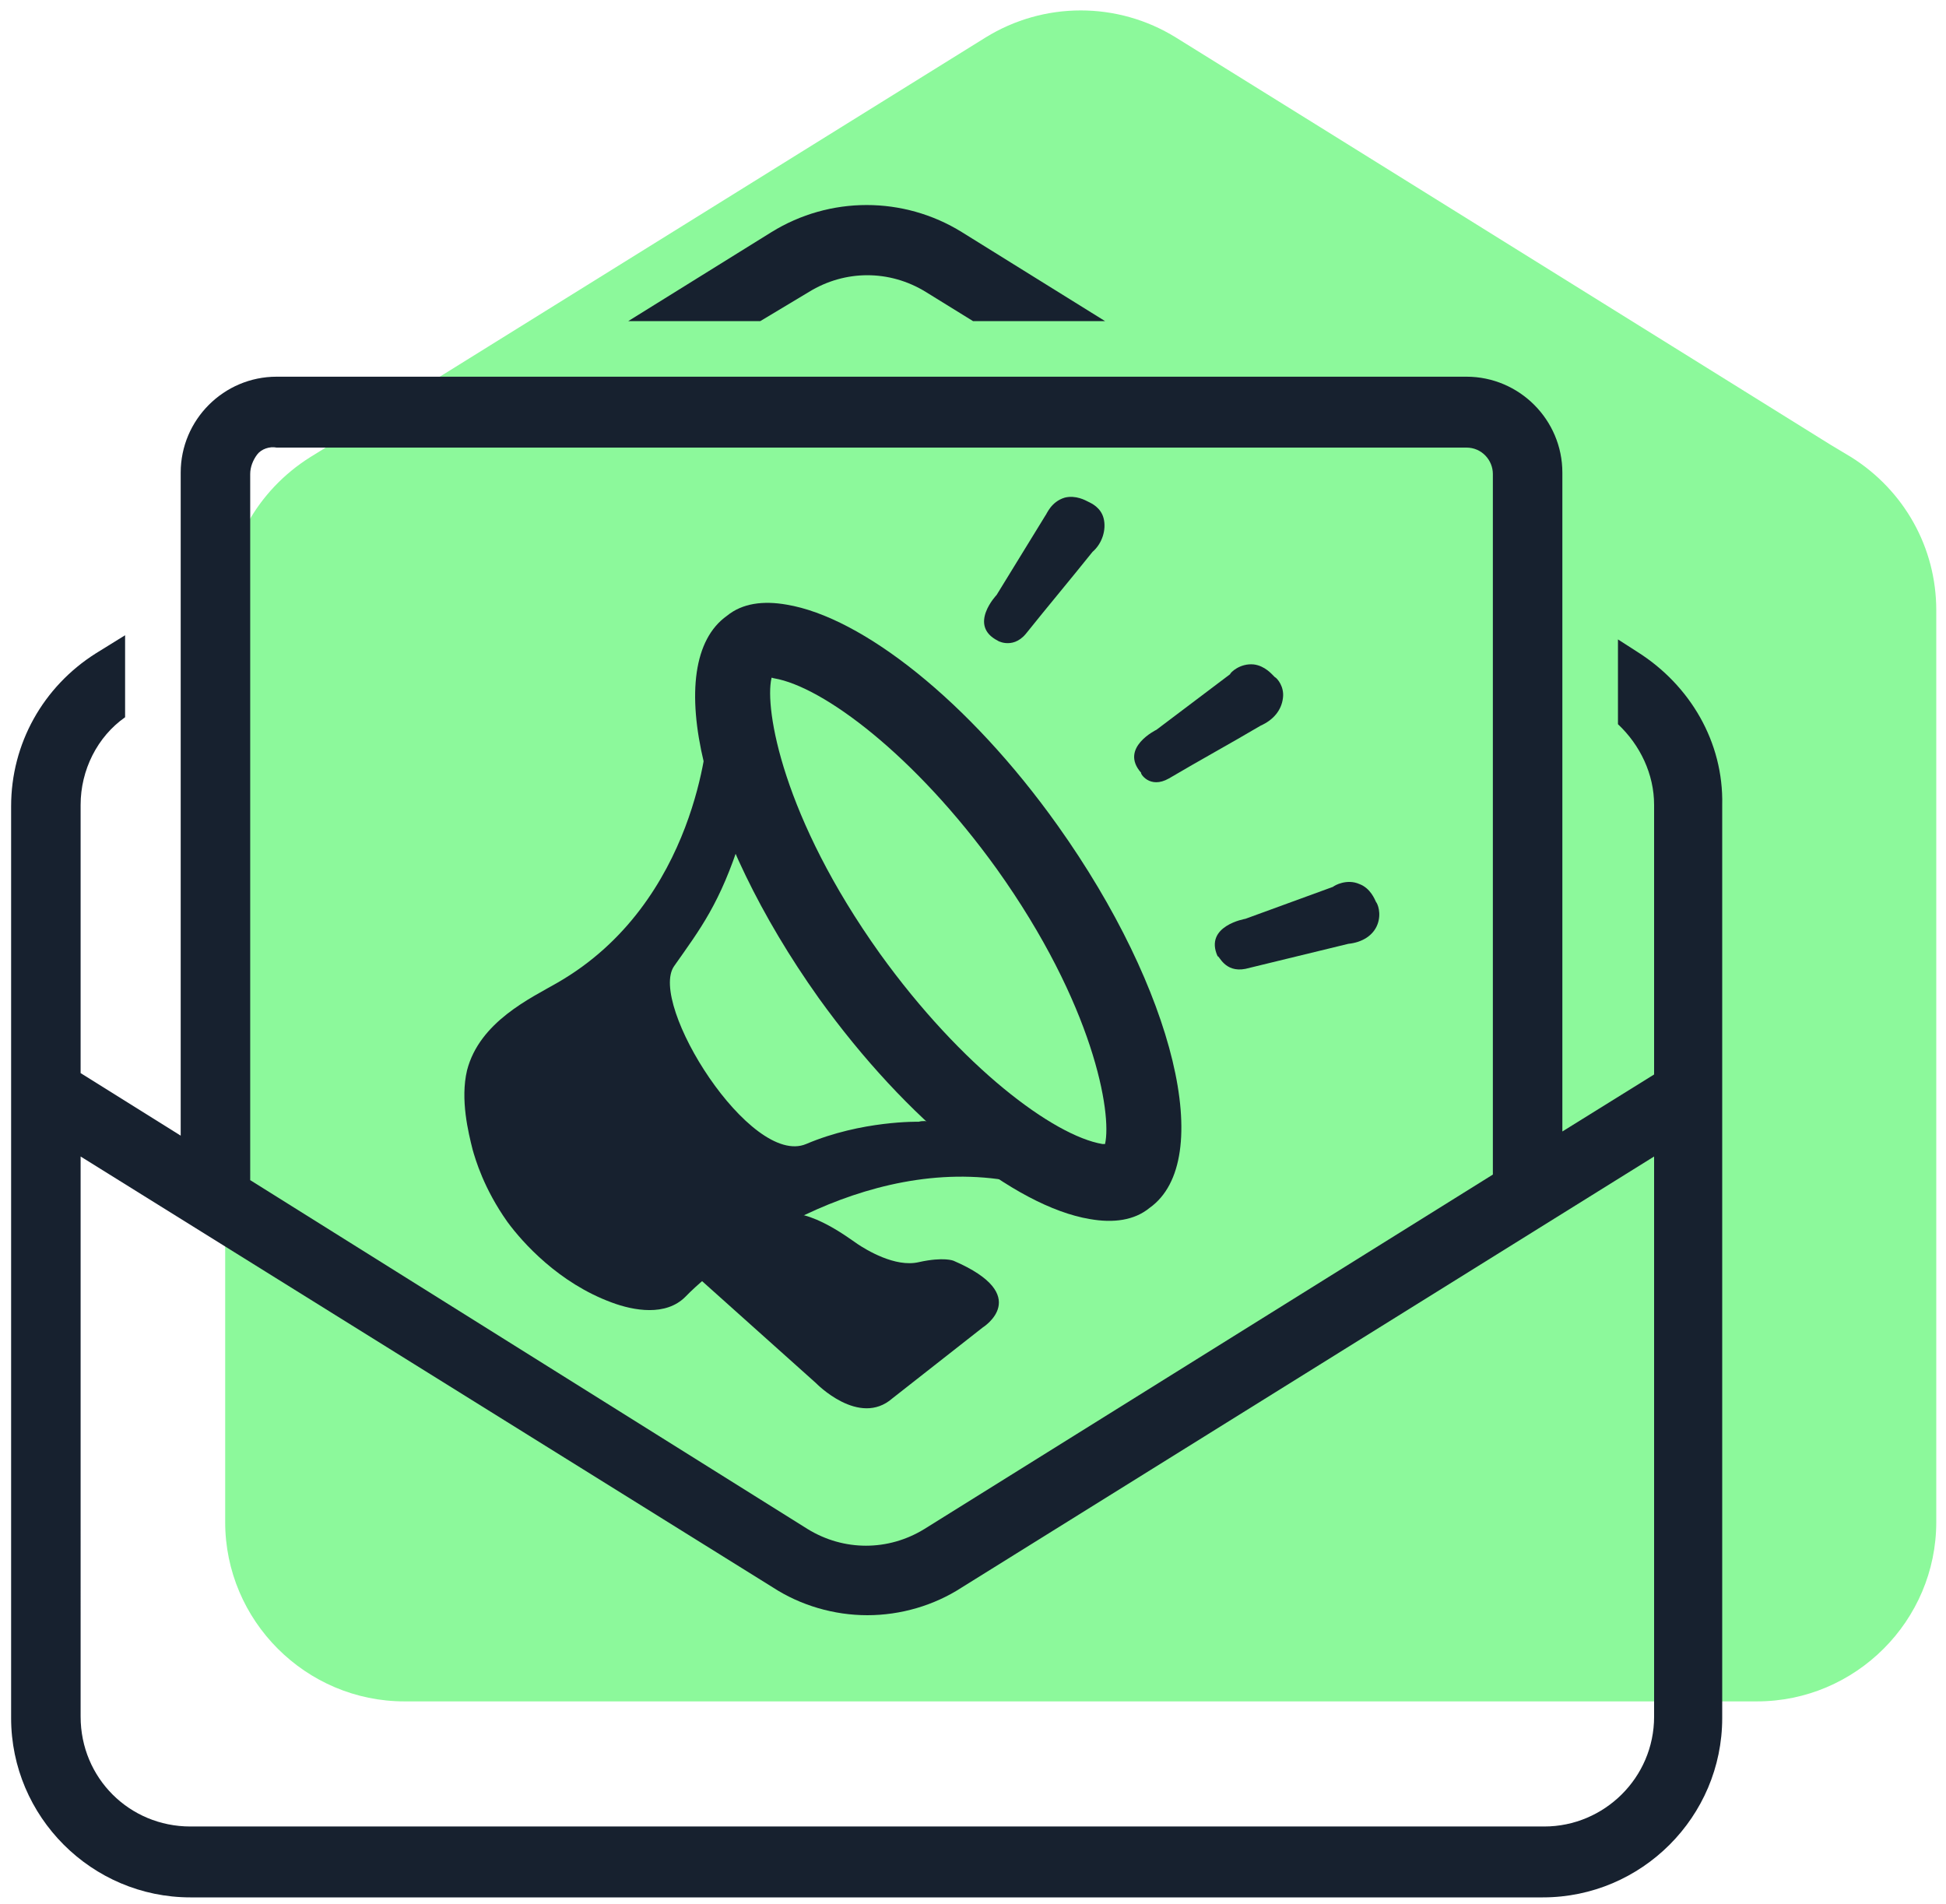 <?xml version="1.0" encoding="utf-8"?>
<!-- Generator: Adobe Illustrator 24.1.1, SVG Export Plug-In . SVG Version: 6.00 Build 0)  -->
<svg version="1.1" id="Layer_1" xmlns="http://www.w3.org/2000/svg" xmlns:xlink="http://www.w3.org/1999/xlink" x="0px" y="0px"
	 viewBox="0 0 140 137" style="enable-background:new 0 0 140 137;" xml:space="preserve">
<style type="text/css">
	.st0{fill:#8CF99B;}
	.st1{fill:#17212F;}
</style>
<desc>Created with Sketch.</desc>
<g id="Page-1">
	<g id="icon_brandevent">
		<g id="_Layer_" transform="translate(16, 0)">
			<path id="Shape" class="st0" d="M78.9,9.1L68.6,2.7c-4.2-2.6-9.5-2.6-13.7,0L44.6,9.1L8.4,31.6l-2.1,1.3c-3.8,2.4-6.1,6.5-6.1,11
				v65.6c0,7.1,5.8,12.9,12.9,12.9h97.3c7.1,0,12.9-5.8,12.9-12.9V43.9c0-4.5-2.3-8.6-6.1-11l-1.5-0.9L78.9,9.1z"/>
		</g>
		<g id="Tracé" transform="translate(0, 14)">
			<path id="Shape_1_" class="st1" d="M58.2,7c2.6-1.6,5.8-1.6,8.4,0L70,9.1h9.5L69.2,2.7c-4.2-2.6-9.5-2.6-13.7,0L45.2,9.1h9.5
				L58.2,7z"/>
			<path id="Shape_2_" class="st1" d="M117.8,32.9l-1.4-0.9v6.1c1.6,1.5,2.6,3.6,2.6,5.8v19.4l-6.6,4.1V20c0-3.8-3.1-6.9-6.9-6.9
				H19.9c-3.8,0-6.9,3.1-6.9,6.9v47.7l-7.2-4.5V43.9c0-2.5,1.2-4.9,3.2-6.3v-5.9l-2.1,1.3c-3.8,2.4-6.1,6.5-6.1,11v65.6
				c0,7.1,5.8,12.9,12.9,12.9H111c7.1,0,12.9-5.8,12.9-12.9V43.9C124,39.4,121.6,35.3,117.8,32.9z M18,20.1c0-0.5,0.2-1,0.5-1.4
				s0.9-0.6,1.4-0.5h85.6c1.1,0,1.9,0.9,1.9,1.9v50.4L66.5,96c-2.6,1.6-5.8,1.6-8.4,0L18,70.9V20.1z M119,109.5
				c0,4.4-3.6,7.9-7.9,7.9H13.7c-4.4,0-7.9-3.5-7.9-7.9V69.2l49.8,31c2,1.3,4.4,2,6.8,2c2.4,0,4.8-0.7,6.8-2l49.8-31L119,109.5z"/>
		</g>
	</g>
</g>
<g>
	<g>
		<path class="st1" d="M89.6,69.7c2.5-0.6,4.9-1.2,7.4-1.8c1-0.1,1.8-0.6,2.1-1.4c0.3-0.8,0-1.5-0.1-1.6c-0.1-0.2-0.4-1-1.2-1.3
			c-0.9-0.4-1.8,0.1-1.9,0.2l-6.3,2.3c0,0-3,0.5-2,2.7C87.7,68.7,88.1,70,89.6,69.7z"/>
		<path class="st1" d="M84.1,56c2.2-1.3,4.4-2.5,6.6-3.8c0.9-0.4,1.5-1.1,1.6-2c0.1-0.8-0.4-1.4-0.6-1.5c-0.2-0.2-0.7-0.8-1.5-0.9
			c-1-0.1-1.7,0.6-1.7,0.7l-5.3,4c0,0-2.7,1.3-1.1,3.1C82,55.6,82.7,56.8,84.1,56z"/>
		<path class="st1" d="M73.8,45.6c1.6-2,3.2-3.9,4.8-5.9c0.7-0.6,1-1.6,0.8-2.4c-0.2-0.8-0.9-1.1-1.1-1.2c-0.2-0.1-0.9-0.5-1.7-0.3
			c-1,0.3-1.3,1.2-1.4,1.3l-3.5,5.7c0,0-2.1,2.2,0.1,3.3C71.6,46,72.8,46.8,73.8,45.6z"/>
	</g>
	<path class="st1" d="M50.9,52.7c0,0-0.7,12.2-10.8,18c-1.9,1.1-5.6,2.8-6.5,6.3c-0.5,2.1,0.1,4.5,0.4,5.7c0.2,0.7,0.8,2.8,2.5,5.2
		c1.1,1.5,3.7,4.4,7.5,5.8c1.6,0.6,3.9,1,5.3-0.4c3.3-3.4,13.8-10.7,24.5-8.1c0,0-5.7-5.1-7.7-4.5c0,0-4.1-0.1-8.1,1.6
		c-4,1.7-11.4-10.1-9.5-12.8s3.3-4.5,4.8-9.2L50.9,52.7z"/>
	<path class="st1" d="M50.1,91.8l8.6,7.7c0,0,3.1,3.2,5.5,1.1l6.5-5.1c0,0,3.7-2.3-2.1-4.8c0,0-0.7-0.3-2.5,0.1
		c-1.7,0.4-3.8-0.9-4.4-1.3s-4.1-3.1-5.9-1.9L50.1,91.8z"/>
	<path class="st1" d="M55.7,48.8c3.5,0.6,10.1,5.5,16,13.7c7,9.8,8.3,17.6,7.8,19.8c-0.1,0-0.1,0-0.2,0c-3.5-0.6-10.1-5.5-16-13.7
		c-7-9.8-8.3-17.6-7.8-19.8C55.5,48.7,55.6,48.8,55.7,48.8L55.7,48.8z M56.6,43.5c-1.7-0.3-3.2-0.1-4.3,0.8
		c-4.8,3.4-1.8,15.7,6.6,27.5c6.4,8.9,14.1,15,19.5,15.9c1.7,0.3,3.2,0.1,4.3-0.8c4.8-3.4,1.8-15.7-6.6-27.5
		C69.7,50.4,62,44.4,56.6,43.5L56.6,43.5z"/>
</g>
</svg>
